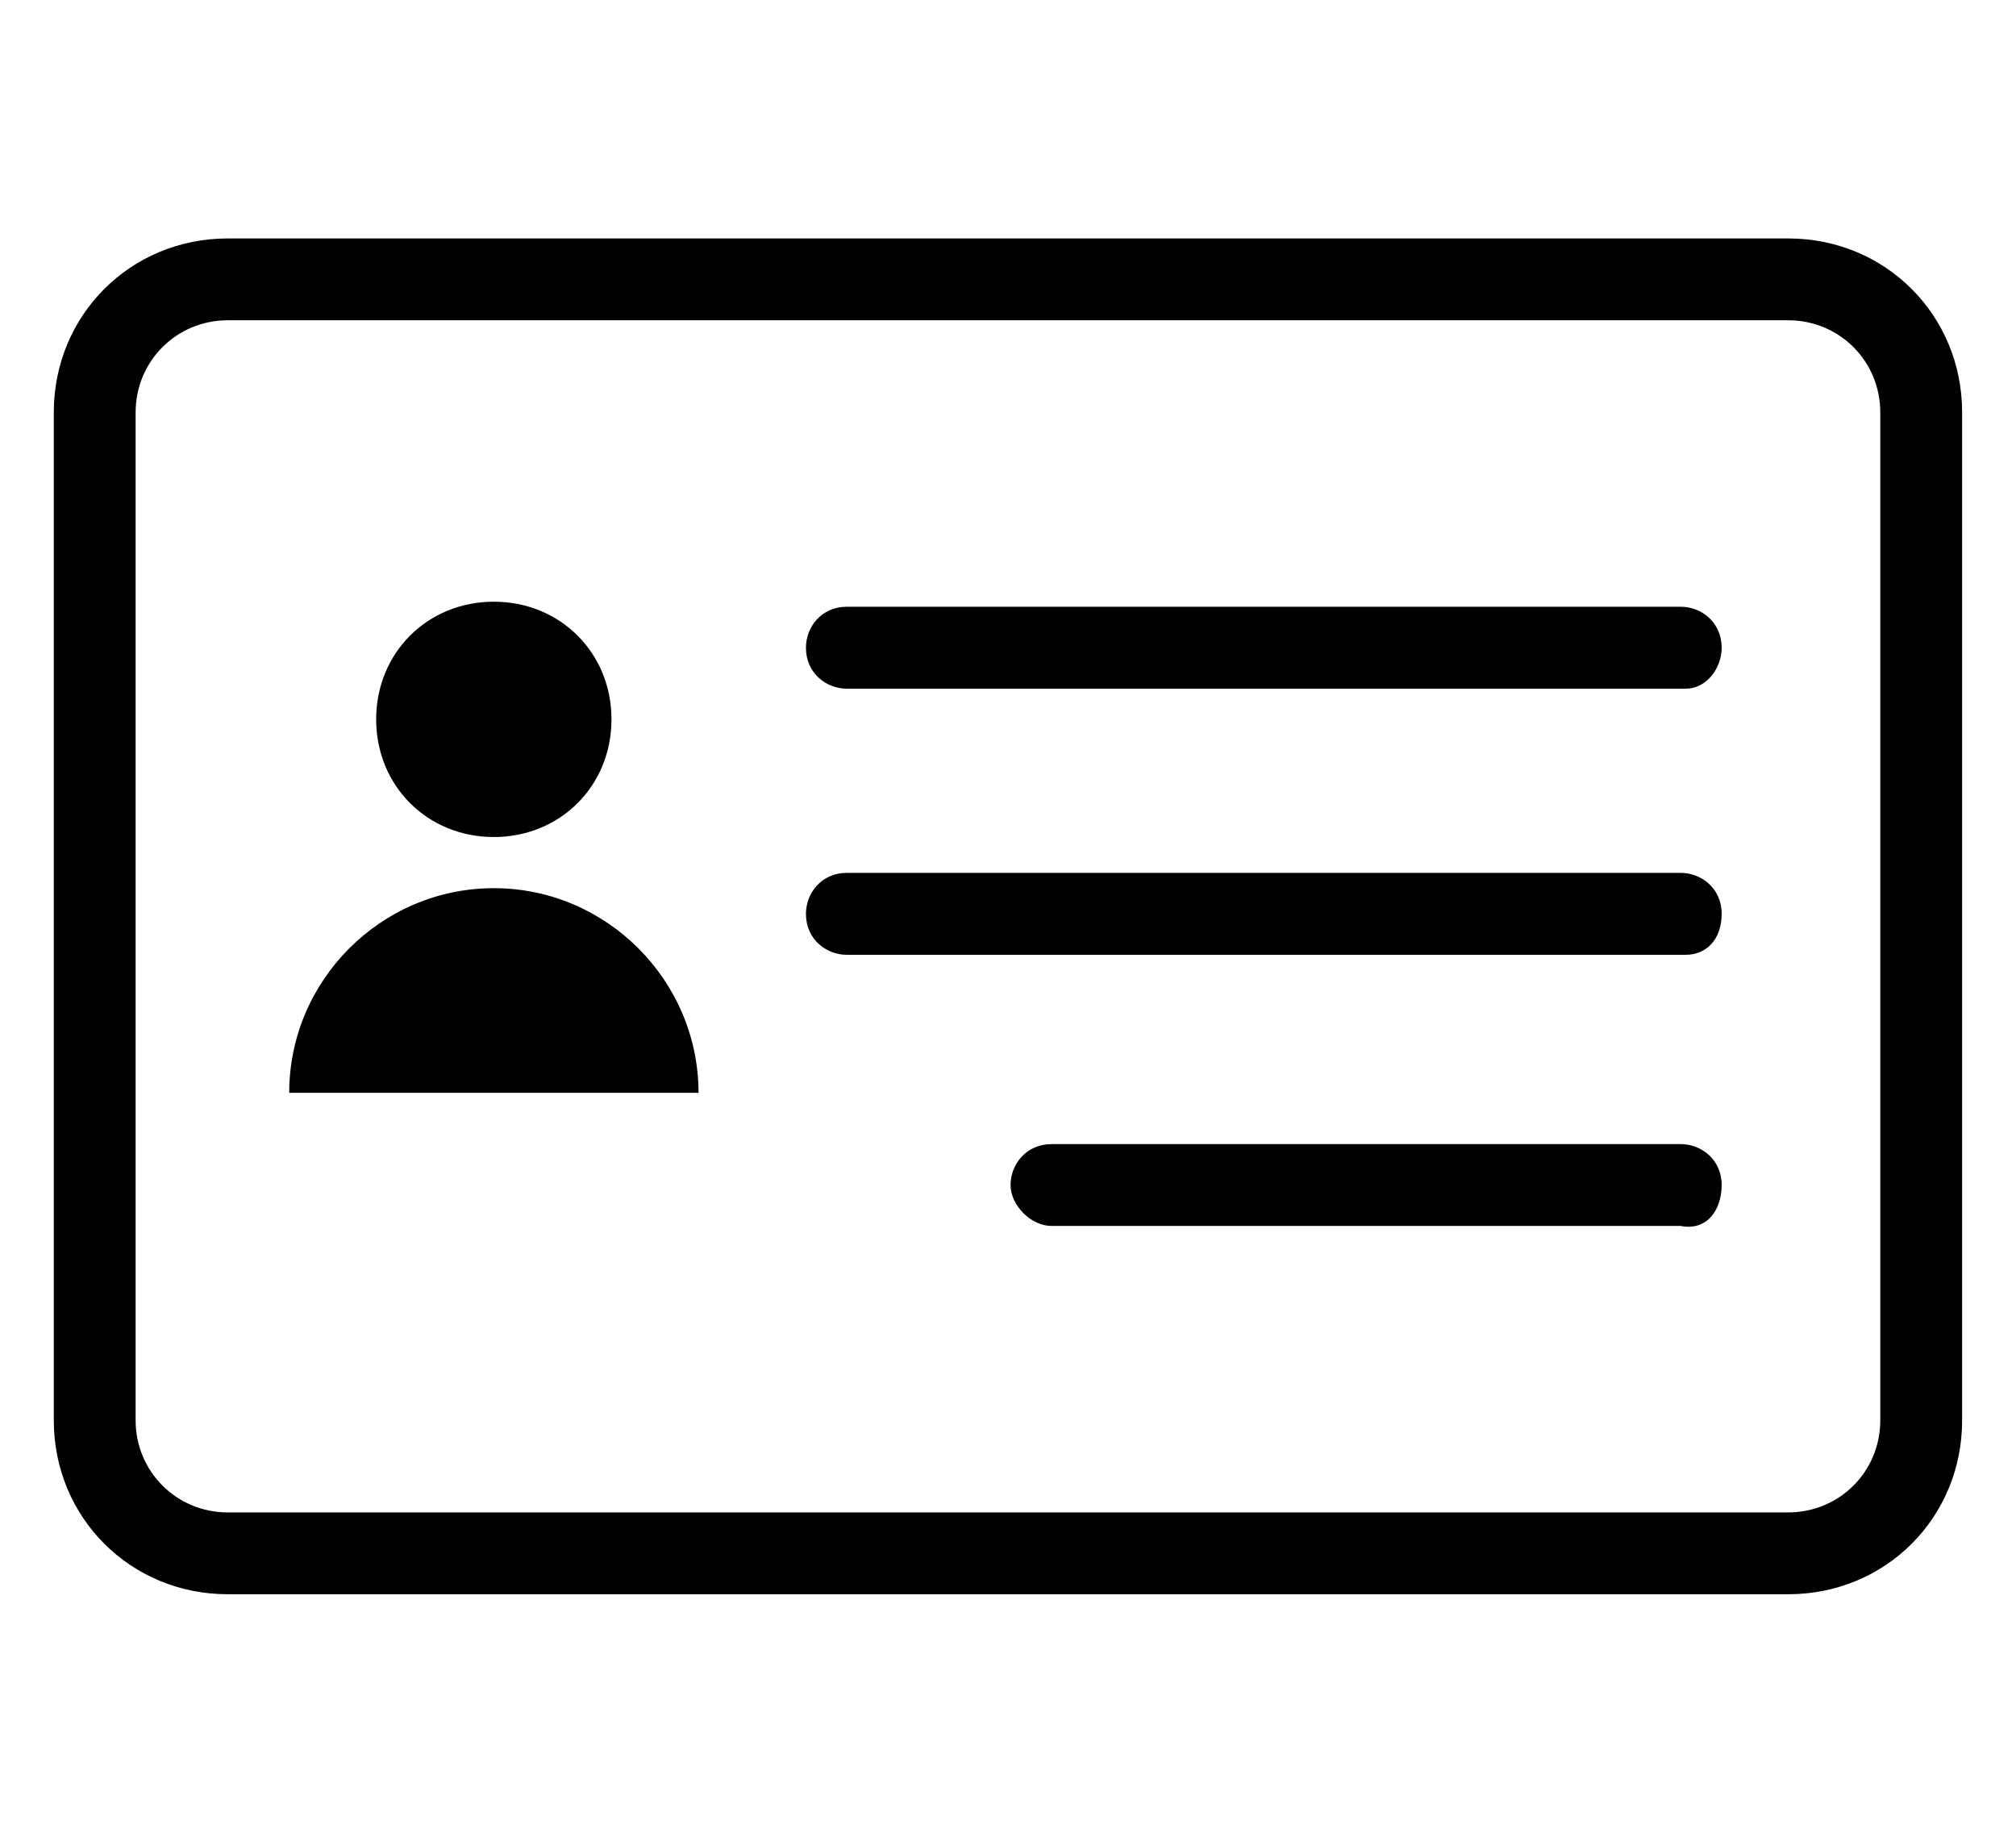 <?xml version="1.0" encoding="utf-8"?>
<!-- Generator: Adobe Illustrator 16.0.0, SVG Export Plug-In . SVG Version: 6.00 Build 0)  -->
<!DOCTYPE svg PUBLIC "-//W3C//DTD SVG 1.1//EN" "http://www.w3.org/Graphics/SVG/1.1/DTD/svg11.dtd">
<svg version="1.1" id="Calque_1" xmlns="http://www.w3.org/2000/svg" xmlns:xlink="http://www.w3.org/1999/xlink" x="0px" y="0px"
	 width="22px" height="20px" viewBox="0 0 22 20" enable-background="new 0 0 22 20" xml:space="preserve">
<path fill="#010101" d="M5.389,9.134c-0.726,0-1.284-0.559-1.284-1.284c0-0.726,0.559-1.284,1.284-1.284S6.673,7.124,6.673,7.85
	C6.673,8.576,6.114,9.134,5.389,9.134z M5.389,9.692c-1.228,0-2.233,1.005-2.233,2.233h4.467C7.622,10.698,6.617,9.692,5.389,9.692z
	 M19.515,17.397H2.485c-1.061,0-1.898-0.837-1.898-1.898V4.5c0-1.061,0.837-1.898,1.898-1.898h17.029
	c1.062,0,1.898,0.837,1.898,1.898v10.999C21.413,16.561,20.576,17.397,19.515,17.397z M2.485,3.495C1.927,3.495,1.48,3.941,1.48,4.5
	v10.999c0,0.56,0.447,1.005,1.005,1.005h17.029c0.559,0,1.005-0.445,1.005-1.005V4.5c0-0.559-0.446-1.005-1.005-1.005H2.485z
	 M18.788,7.068c0-0.279-0.223-0.447-0.446-0.447H9.241c-0.279,0-0.446,0.223-0.446,0.447c0,0.279,0.223,0.447,0.446,0.447h9.157
	C18.622,7.515,18.788,7.292,18.788,7.068z M18.788,9.972c0-0.279-0.223-0.447-0.446-0.447H9.241c-0.279,0-0.446,0.224-0.446,0.447
	c0,0.28,0.223,0.447,0.446,0.447h9.157C18.622,10.418,18.788,10.251,18.788,9.972z M18.788,12.931c0-0.278-0.223-0.446-0.446-0.446
	h-6.867c-0.279,0-0.447,0.224-0.447,0.446c0,0.224,0.224,0.447,0.447,0.447h6.867C18.622,13.434,18.788,13.21,18.788,12.931z"/>
</svg>

